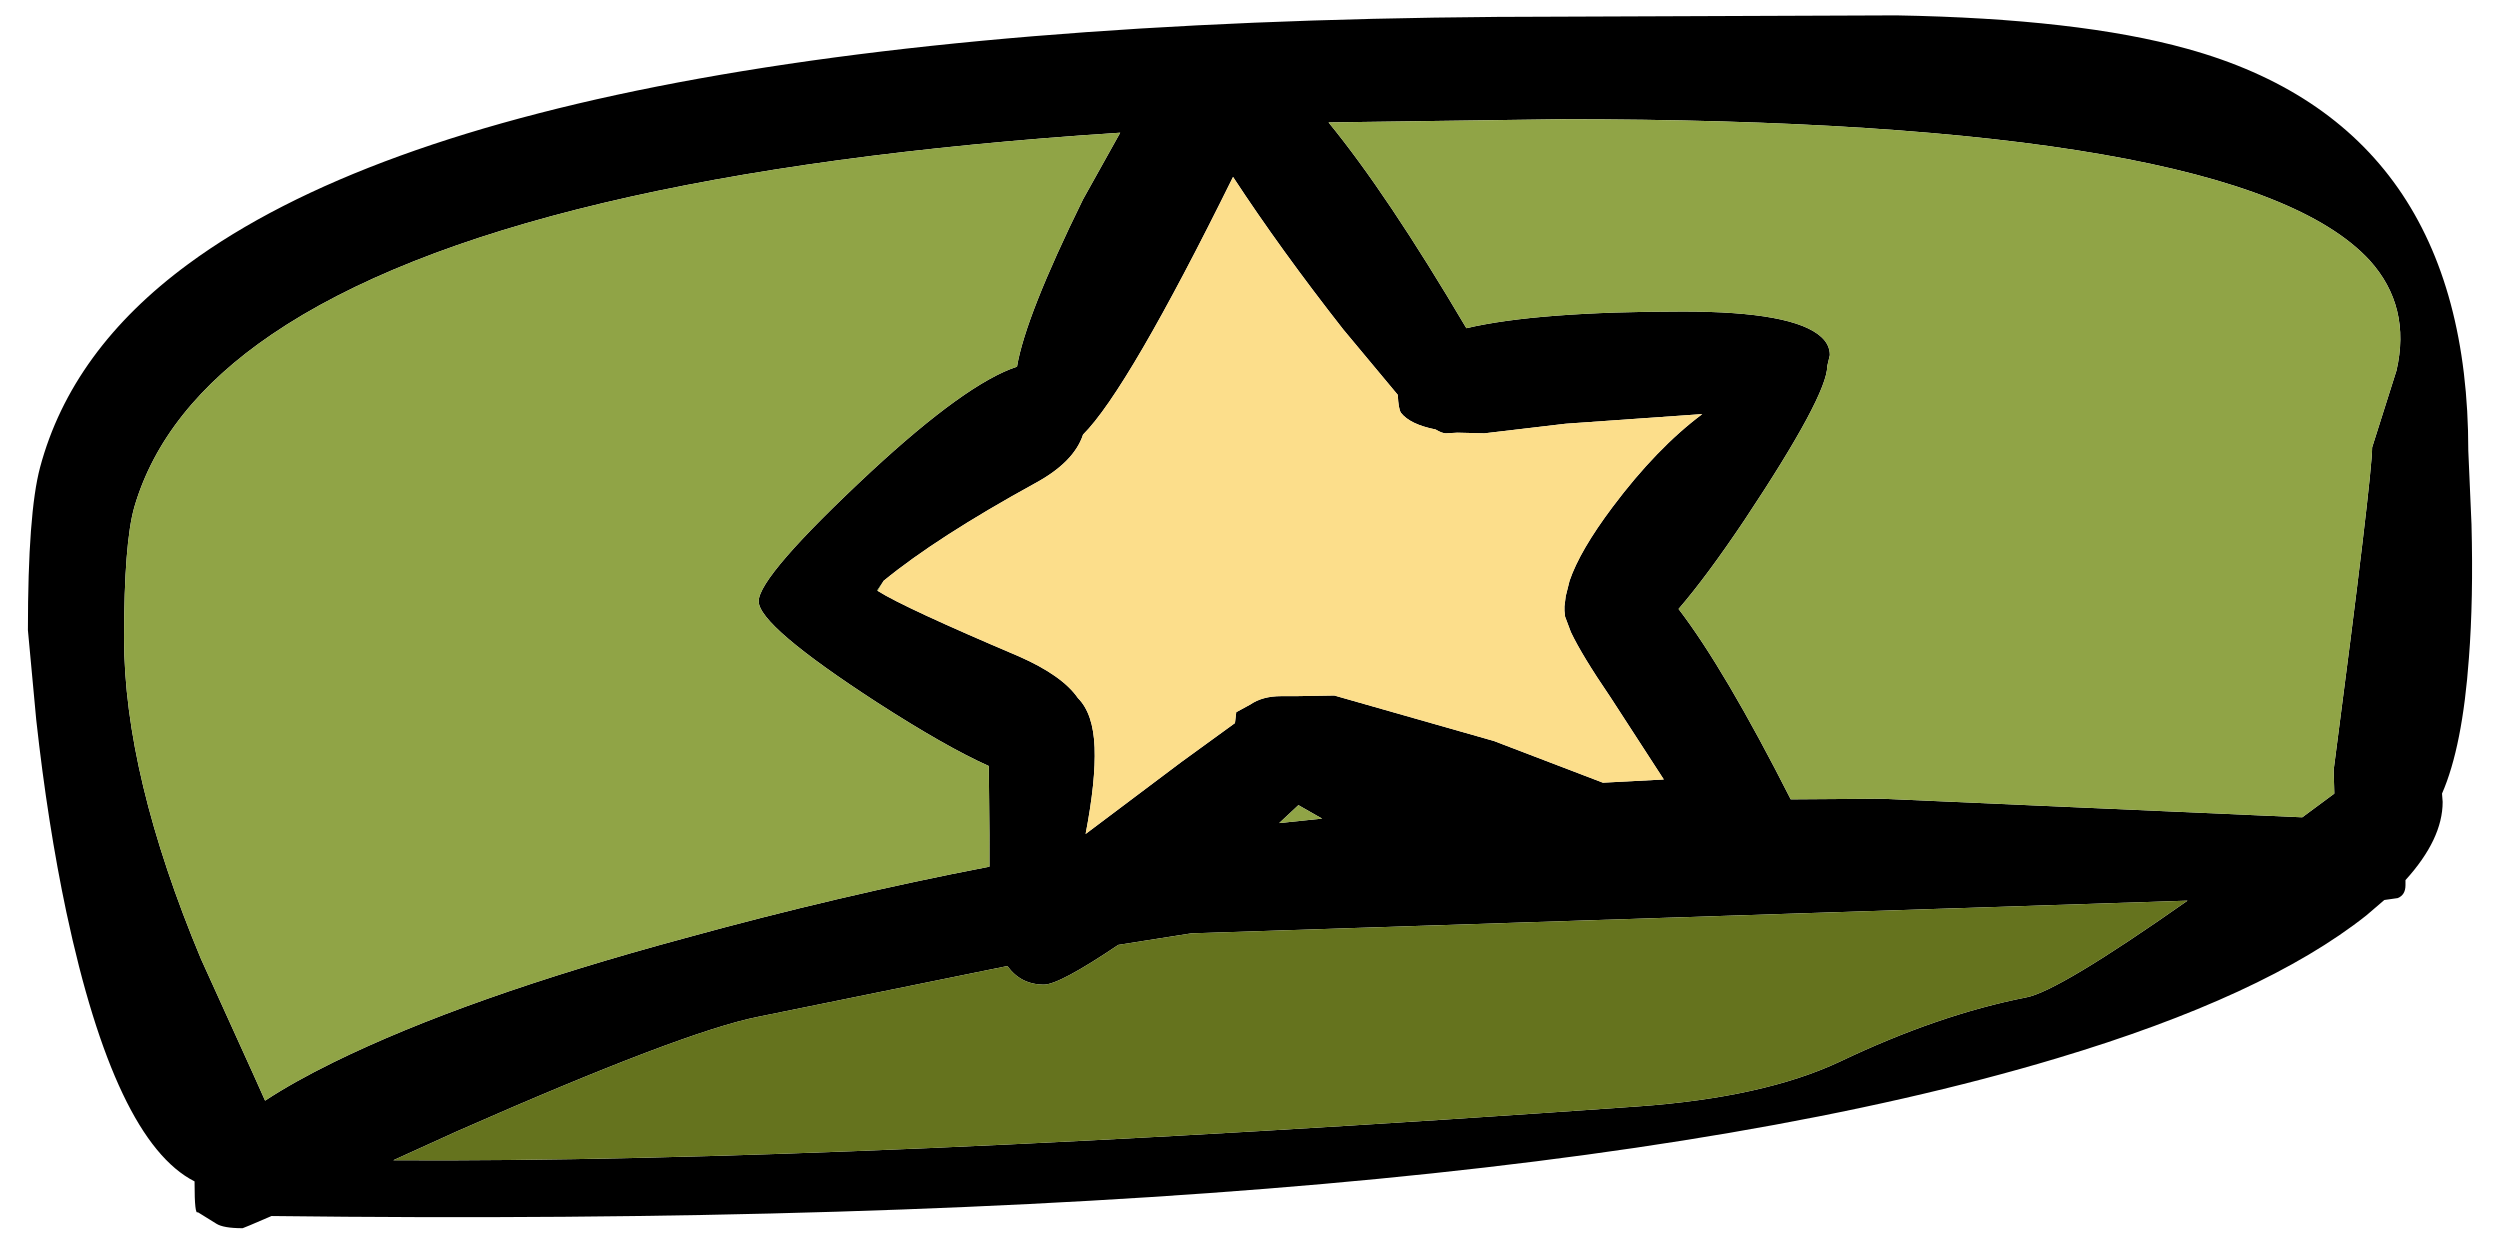 <?xml version="1.0" encoding="UTF-8" standalone="no"?>
<svg
   height="97"
   width="195"
   version="1.1"
   id="svg147"
   sodipodi:docname="hat_tmp.svg"
   inkscape:version="1.2.1 (9c6d41e4, 2022-07-14)"
   xmlns:inkscape="http://www.inkscape.org/namespaces/inkscape"
   xmlns:sodipodi="http://sodipodi.sourceforge.net/DTD/sodipodi-0.dtd"
   xmlns:xlink="http://www.w3.org/1999/xlink"
   xmlns="http://www.w3.org/2000/svg"
   xmlns:svg="http://www.w3.org/2000/svg">
  <sodipodi:namedview
     id="namedview149"
     pagecolor="#ffffff"
     bordercolor="#666666"
     borderopacity="1.0"
     inkscape:showpageshadow="2"
     inkscape:pageopacity="0.0"
     inkscape:pagecheckerboard="0"
     inkscape:deskcolor="#d1d1d1"
     showgrid="false"
     inkscape:zoom="3.3872969"
     inkscape:cx="101.55591"
     inkscape:cy="56.091925"
     inkscape:window-width="1338"
     inkscape:window-height="784"
     inkscape:window-x="51"
     inkscape:window-y="46"
     inkscape:window-maximized="0"
     inkscape:current-layer="svg147"
     inkscape:document-units="cm" />
  <g
     transform="translate(105.927,353.05)"
     id="g134">
    <use
       height="94.6"
       transform="translate(-103.75,-351.85)"
       width="190.65"
       xlink:href="#shape0"
       id="use132" />
  </g>
  <defs
     id="defs145">
    <g
       id="shape0"
       transform="translate(103.75,351.85)">
      <path
         d="m 86.85,-312.15 q 0.15,5.85 -0.2,10.4 -0.5,6.95 -2.1,10.6 l 0.05,0.65 q 0,2.9 -2.9,6.1 v 0.4 q 0,0.75 -0.6,1 l -1.05,0.15 -1.4,1.2 q -7.95,6.3 -24.15,11.15 -44.85,13.45 -139.25,12.3 -2.2,0.95 -2.25,0.95 -1.5,0 -2.05,-0.35 l -1.45,-0.9 q -0.25,0.25 -0.25,-2.25 v -0.15 q -6.2,-3.15 -10,-21 -1.45,-6.85 -2.35,-15 l -0.65,-7 q 0,-9.15 0.95,-12.7 2.45,-9.15 11.55,-15.85 26.2,-19.3 107.1,-19.3 l 26.15,-0.1 q 14.2,0.25 22.65,2.6 21.95,6.05 21.95,31.35 l 0.25,5.75 m -50.05,-13.2 -0.2,0.85 q 0,2.3 -6.45,12 -2.95,4.4 -5.15,6.95 3.6,4.7 8.75,14.85 l 7.1,-0.05 32.8,1.45 2.5,-1.85 -0.05,-1.85 q 3,-22.9 3,-25.15 l 1.9,-6 q 1.15,-5 -2.1,-8.6 -10.15,-11 -63.05,-11 l -18.15,0.25 q 4.55,5.55 10.75,16.05 5.55,-1.3 16.9,-1.3 8.65,0 10.8,2 0.65,0.6 0.65,1.4 m -74.25,18.4 q 2.05,1.3 11,5.1 3.4,1.5 4.6,3.25 1.2,1.2 1.3,3.85 0.1,2.6 -0.7,6.75 l 7.45,-5.6 4.2,-3.05 0.1,-0.85 1.1,-0.6 q 0.95,-0.65 2.4,-0.65 h 0.95 0.2 l 3,-0.05 12.45,3.55 8.5,3.25 4.75,-0.25 -4.15,-6.4 q -2.25,-3.3 -3.1,-5.1 l -0.45,-1.2 -0.05,-0.45 v -0.2 -0.15 l 0.1,-0.8 0.3,-1.2 q 0.8,-2.35 3.35,-5.75 3.45,-4.6 7,-7.25 l -10.65,0.75 -6.35,0.75 -2.1,-0.05 -0.9,0.05 q -0.3,0 -0.8,-0.3 -2,-0.4 -2.7,-1.3 -0.2,-0.3 -0.25,-1.4 l -4.25,-5.1 q -4.9,-6.25 -8.6,-11.9 -8.2,16.6 -11.7,20.1 -0.7,2.15 -3.75,3.8 -7.65,4.2 -11.8,7.6 l -0.5,0.75 0.05,0.05 m 102.15,24.15 -77.7,2.55 -5.7,0.9 q -4.6,3.1 -5.8,3.1 -1.8,0 -2.85,-1.45 l -19.4,3.95 q -5.85,1.15 -23.55,8.95 l -4.95,2.25 q 35.05,0.2 97.1,-4.2 9.8,-0.7 15.75,-3.5 7.65,-3.65 14.5,-5 2.5,-0.45 12.6,-7.55 m -86.15,-54.7 2.9,-5.2 q -47.6,3.1 -66.2,15.75 -8.45,5.75 -10.7,13.45 -0.8,2.8 -0.8,10.25 0,10.65 6,25 l 4.15,9.15 0.85,1.9 q 2.2,-1.45 5.35,-3 10.3,-5.05 27.3,-9.65 12.15,-3.35 23.85,-5.6 V -288 l -0.05,-5.3 q -3.35,-1.5 -8.7,-4.95 -9.25,-6 -9.25,-7.9 0,-1.95 8.75,-10.1 7.45,-6.9 11.4,-8.2 0.65,-3.9 5.15,-13.05 m 18.2,48.05 -1.4,-0.8 -1.5,1.4 3.35,-0.35 -0.45,-0.25"
         fill="#000000"
         fill-rule="evenodd"
         stroke="none"
         id="path136" />
      <path
         d="m 36.8,-325.35 q 0,-0.8 -0.65,-1.4 -2.15,-2 -10.8,-2 -11.35,0 -16.9,1.3 -6.2,-10.5 -10.75,-16.05 l 18.15,-0.25 q 52.9,0 63.05,11 3.25,3.6 2.1,8.6 l -1.9,6 q 0,2.25 -3,25.15 l 0.05,1.85 -2.5,1.85 -32.8,-1.45 -7.1,0.05 q -5.15,-10.15 -8.75,-14.85 2.2,-2.55 5.15,-6.95 6.45,-9.7 6.45,-12 l 0.2,-0.85 m -73.8,17.6 -0.45,0.8 -0.05,-0.05 0.5,-0.75 m 33.75,18.3 0.45,0.25 -3.35,0.35 1.5,-1.4 1.4,0.8 m -18.2,-48.05 q -4.5,9.15 -5.15,13.05 -3.95,1.3 -11.4,8.2 -8.75,8.15 -8.75,10.1 0,1.9 9.25,7.9 5.35,3.45 8.7,4.95 l 0.05,5.3 v 2.55 q -11.7,2.25 -23.85,5.6 -17,4.6 -27.3,9.65 -3.15,1.55 -5.35,3 l -0.85,-1.9 -4.15,-9.15 q -6,-14.35 -6,-25 0,-7.45 0.8,-10.25 2.25,-7.7 10.7,-13.45 18.6,-12.65 66.2,-15.75 l -2.9,5.2"
         fill="#90a446"
         fill-rule="evenodd"
         stroke="none"
         id="path138" />
      <path
         d="m -37,-307.75 q 4.15,-3.4 11.8,-7.6 3.05,-1.65 3.75,-3.8 3.5,-3.5 11.7,-20.1 3.7,5.65 8.6,11.9 l 4.25,5.1 q 0.05,1.1 0.25,1.4 0.7,0.9 2.7,1.3 0.5,0.3 0.8,0.3 l 0.9,-0.05 2.1,0.05 6.35,-0.75 10.65,-0.75 q -3.55,2.65 -7,7.25 -2.55,3.4 -3.35,5.75 l -0.3,1.2 -0.1,0.8 v 0.15 0.2 l 0.05,0.45 0.45,1.2 q 0.85,1.8 3.1,5.1 l 4.15,6.4 -4.75,0.25 -8.5,-3.25 -12.45,-3.55 -3,0.05 H -5.05 -6 q -1.45,0 -2.4,0.65 l -1.1,0.6 -0.1,0.85 -4.2,3.05 -7.45,5.6 q 0.8,-4.15 0.7,-6.75 -0.1,-2.65 -1.3,-3.85 -1.2,-1.75 -4.6,-3.25 -8.95,-3.8 -11,-5.1 l 0.45,-0.8"
         fill="#fcde8b"
         fill-rule="evenodd"
         stroke="none"
         id="path140" />
      <path
         d="m 64.7,-282.8 q -10.1,7.1 -12.6,7.55 -6.85,1.35 -14.5,5 -5.95,2.8 -15.75,3.5 -62.05,4.4 -97.1,4.2 l 4.95,-2.25 q 17.7,-7.8 23.55,-8.95 l 19.4,-3.95 q 1.05,1.45 2.85,1.45 1.2,0 5.8,-3.1 l 5.7,-0.9 77.7,-2.55"
         fill="#65731e"
         fill-rule="evenodd"
         stroke="none"
         id="path142" />
    </g>
  </defs>
</svg>
